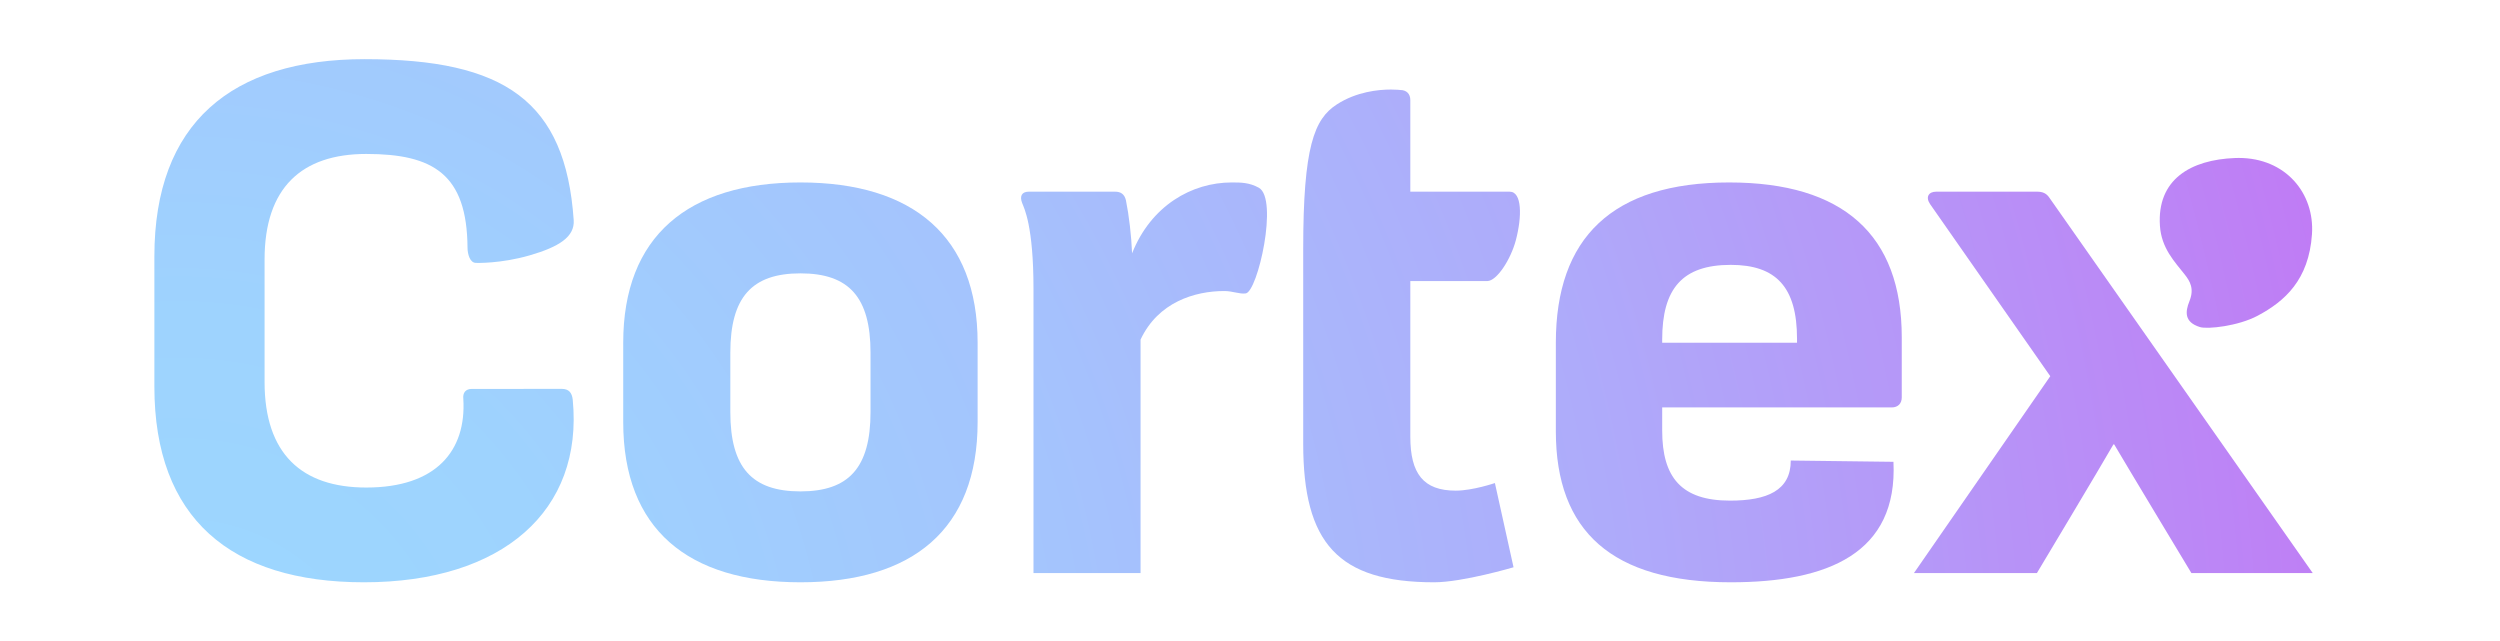 <svg xmlns="http://www.w3.org/2000/svg" xmlns:xlink="http://www.w3.org/1999/xlink" id="Layer_1" x="0" y="0"
     viewBox="0 0 152 39" style="enable-background:new 0 0 152 39" xml:space="preserve"><g><g><defs><path id="SVGID_1_" d="M101.061,20.648c0-3.092,1.217-4.544,4.169-4.544c2.763,0,4.029,1.36,4.029,4.498v0.235h-8.198V20.648z M94.595,20.837v5.386c0,6.09,3.419,9.18,10.635,9.18c5.924,0,10.159-1.772,9.892-7.325L108.879,28 c0,1.831-1.447,2.438-3.697,2.438c-2.95,0-4.121-1.406-4.121-4.26v-1.407h13.958c0.376,0,0.608-0.235,0.608-0.609v-3.654 c0-6.231-3.56-9.415-10.491-9.415C98.014,11.093,94.595,14.466,94.595,20.837"/></defs><clipPath
        id="SVGID_2_"><use xlink:href="#SVGID_1_" style="overflow:visible"/></clipPath><radialGradient id="SVGID_3_"
                                                                                                       cx="-901.736"
                                                                                                       cy="769.547"
                                                                                                       r="1"
                                                                                                       gradientTransform="matrix(134.809 -32.17 -32.17 -134.809 146328.328 74776.32)"
                                                                                                       gradientUnits="userSpaceOnUse"><stop offset="0" style="stop-color:#9cd8ff"/>
    <stop offset=".177" style="stop-color:#9ed3fe"/>
    <stop offset=".395" style="stop-color:#a4c4fd"/>
    <stop offset=".633" style="stop-color:#aeabfa"/>
    <stop offset=".885" style="stop-color:#bb88f6"/>
    <stop offset="1" style="stop-color:#c276f4"/></radialGradient><polygon
        style="clip-path:url(#SVGID_2_);fill:url(#SVGID_3_)"
        points="89.106 12.403 114.494 6.344 121.115 34.093 95.728 40.152"/></g><g><defs><path id="SVGID_4_" d="M9.386,15.588v7.918c0,8.009,4.639,11.897,12.743,11.897c8.432,0,13.348-4.356,12.693-11.103 c-0.046-0.421-0.236-0.656-0.657-0.656l-5.48,0.002c-0.375,0-0.56,0.235-0.515,0.61c0.189,3.139-1.638,5.386-5.901,5.386 c-3.935,0-6.183-2.061-6.183-6.417v-7.448c0-4.357,2.248-6.417,6.183-6.417c4.074,0,6.127,1.232,6.156,5.7 c0.002,0.378,0.14,0.924,0.516,0.924c0,0,1.492,0.056,3.269-0.46c1.779-0.516,2.74-1.127,2.671-2.141 c-0.5-7.229-4.179-9.786-12.706-9.786C14.071,3.597,9.386,7.486,9.386,15.588"/></defs>
    <clipPath id="SVGID_5_"><use xlink:href="#SVGID_4_" style="overflow:visible"/></clipPath>
    <radialGradient id="SVGID_6_" cx="-901.736" cy="769.547" r="1"
                    gradientTransform="matrix(134.809 -32.17 -32.17 -134.809 146328.328 74776.32)"
                    gradientUnits="userSpaceOnUse"><stop offset="0" style="stop-color:#9cd8ff"/>
        <stop offset=".177" style="stop-color:#9ed3fe"/>
        <stop offset=".395" style="stop-color:#a4c4fd"/>
        <stop offset=".633" style="stop-color:#aeabfa"/>
        <stop offset=".885" style="stop-color:#bb88f6"/>
        <stop offset="1" style="stop-color:#c276f4"/></radialGradient>
    <polygon style="clip-path:url(#SVGID_5_);fill:url(#SVGID_6_)"
             points="2.205 5.311 34.071 -2.294 42.658 33.689 10.792 41.294"/></g><g><defs><path id="SVGID_7_" d="M44.404,25.052v-3.607c0-3.374,1.311-4.825,4.264-4.825c2.949,0,4.26,1.451,4.26,4.825v3.607 c0,3.373-1.311,4.825-4.26,4.825C45.715,29.877,44.404,28.425,44.404,25.052 M37.892,20.837v4.825 c0,6.512,3.935,9.741,10.776,9.741c6.836,0,10.771-3.229,10.771-9.741v-4.825c0-6.465-3.935-9.744-10.771-9.744 C41.827,11.093,37.892,14.372,37.892,20.837"/></defs>
    <clipPath id="SVGID_8_"><use xlink:href="#SVGID_7_" style="overflow:visible"/></clipPath>
    <radialGradient id="SVGID_9_" cx="-901.736" cy="769.547" r="1"
                    gradientTransform="matrix(134.809 -32.17 -32.17 -134.809 146328.328 74776.32)"
                    gradientUnits="userSpaceOnUse"><stop offset="0" style="stop-color:#9cd8ff"/>
        <stop offset=".177" style="stop-color:#9ed3fe"/>
        <stop offset=".395" style="stop-color:#a4c4fd"/>
        <stop offset=".633" style="stop-color:#aeabfa"/>
        <stop offset=".885" style="stop-color:#bb88f6"/>
        <stop offset="1" style="stop-color:#c276f4"/></radialGradient>
    <polygon style="clip-path:url(#SVGID_8_);fill:url(#SVGID_9_)"
             points="32.403 12.403 58.278 6.228 64.927 34.093 39.053 40.268"/></g><g><defs><path id="SVGID_10_" d="M68.831,15.402c-0.045-1.076-0.186-2.296-0.376-3.232c-0.091-0.376-0.325-0.516-0.655-0.516h-5.251 c-0.421,0-0.566,0.266-0.404,0.686c0.122,0.316,0.691,1.387,0.691,5.216v17.286h6.51V20.648c1.071-2.286,3.31-2.953,5.091-2.953 c0.515,0,0.919,0.196,1.302,0.145c0.73-0.098,2.006-5.762,0.795-6.427c-0.584-0.32-1.086-0.32-1.647-0.32 C72.466,11.093,69.982,12.498,68.831,15.402"/></defs>
    <clipPath id="SVGID_11_"><use xlink:href="#SVGID_10_" style="overflow:visible"/></clipPath>
    <radialGradient id="SVGID_12_" cx="-901.736" cy="769.547" r="1"
                    gradientTransform="matrix(134.809 -32.17 -32.17 -134.809 146328.328 74776.32)"
                    gradientUnits="userSpaceOnUse"><stop offset="0" style="stop-color:#9cd8ff"/>
        <stop offset=".177" style="stop-color:#9ed3fe"/>
        <stop offset=".395" style="stop-color:#a4c4fd"/>
        <stop offset=".633" style="stop-color:#aeabfa"/>
        <stop offset=".885" style="stop-color:#bb88f6"/>
        <stop offset="1" style="stop-color:#c276f4"/></radialGradient>
    <polygon style="clip-path:url(#SVGID_11_);fill:url(#SVGID_12_)"
             points="56.621 12.373 76.896 7.534 83.107 33.562 62.832 38.401"/></g><g><defs><path id="SVGID_13_" d="M81.283,6.346c-1.38,0.89-2.048,2.564-2.048,8.796v11.831c0,6.042,2.107,8.43,7.964,8.43 c1.731,0,4.824-0.913,4.824-0.913l-1.133-5.121c0,0-1.35,0.462-2.381,0.462c-1.966,0-2.762-1.031-2.762-3.281v-9.461h4.676 c0.587,0,1.433-1.325,1.74-2.482c0.379-1.435,0.382-2.953-0.374-2.953h-6.042V6.079c0-0.375-0.235-0.607-0.611-0.607 c0,0-0.216-0.028-0.569-0.028C83.827,5.444,82.487,5.569,81.283,6.346"/></defs>
    <clipPath id="SVGID_14_"><use xlink:href="#SVGID_13_" style="overflow:visible"/></clipPath>
    <radialGradient id="SVGID_15_" cx="-901.736" cy="769.547" r="1"
                    gradientTransform="matrix(134.809 -32.17 -32.17 -134.809 146328.328 74776.32)"
                    gradientUnits="userSpaceOnUse"><stop offset="0" style="stop-color:#9cd8ff"/>
        <stop offset=".177" style="stop-color:#9ed3fe"/>
        <stop offset=".395" style="stop-color:#a4c4fd"/>
        <stop offset=".633" style="stop-color:#aeabfa"/>
        <stop offset=".885" style="stop-color:#bb88f6"/>
        <stop offset="1" style="stop-color:#c276f4"/></radialGradient>
    <polygon style="clip-path:url(#SVGID_14_);fill:url(#SVGID_15_)"
             points="72.471 7.058 91.828 2.439 99.309 33.789 79.952 38.408"/></g><g><defs><path id="SVGID_16_" d="M117.721,11.654c-0.467,0-0.656,0.33-0.375,0.751l7.311,10.468l-8.289,11.969h7.476 c0,0,3.902-6.511,4.652-7.823h0.046c0.796,1.357,4.695,7.823,4.695,7.823h7.377l-16.006-22.813 c-0.186-0.28-0.421-0.375-0.751-0.375H117.721z"/></defs>
    <clipPath id="SVGID_17_"><use xlink:href="#SVGID_16_" style="overflow:visible"/></clipPath>
    <radialGradient id="SVGID_18_" cx="-901.736" cy="769.547" r="1"
                    gradientTransform="matrix(134.809 -32.17 -32.17 -134.809 146328.328 74776.32)"
                    gradientUnits="userSpaceOnUse"><stop offset="0" style="stop-color:#9cd8ff"/>
        <stop offset=".177" style="stop-color:#9ed3fe"/>
        <stop offset=".395" style="stop-color:#a4c4fd"/>
        <stop offset=".633" style="stop-color:#aeabfa"/>
        <stop offset=".885" style="stop-color:#bb88f6"/>
        <stop offset="1" style="stop-color:#c276f4"/></radialGradient>
    <polygon style="clip-path:url(#SVGID_17_);fill:url(#SVGID_18_)"
             points="111.132 12.903 139.308 6.18 145.849 33.593 117.674 40.316"/></g><g><defs><path id="SVGID_19_" d="M135.899,9.607c-2.722,0.103-4.763,1.312-4.575,4.124c0.091,1.362,0.893,2.18,1.508,2.96 c0.322,0.408,0.592,0.863,0.285,1.624c-0.262,0.648-0.313,1.277,0.641,1.571c0.464,0.143,2.324-0.06,3.504-0.688 c1.652-0.879,3.116-2.179,3.306-4.955c0.17-2.491-1.602-4.64-4.453-4.64C136.043,9.603,135.971,9.604,135.899,9.607"/></defs>
    <clipPath id="SVGID_20_"><use xlink:href="#SVGID_19_" style="overflow:visible"/></clipPath>
    <radialGradient id="SVGID_21_" cx="-901.736" cy="769.547" r="1"
                    gradientTransform="matrix(134.809 -32.17 -32.17 -134.809 146328.328 74776.32)"
                    gradientUnits="userSpaceOnUse"><stop offset="0" style="stop-color:#9cd8ff"/>
        <stop offset=".177" style="stop-color:#9ed3fe"/>
        <stop offset=".395" style="stop-color:#a4c4fd"/>
        <stop offset=".633" style="stop-color:#aeabfa"/>
        <stop offset=".885" style="stop-color:#bb88f6"/>
        <stop offset="1" style="stop-color:#c276f4"/></radialGradient>
    <polygon style="clip-path:url(#SVGID_20_);fill:url(#SVGID_21_)"
             points="128.782 10.165 140.221 7.435 143.092 19.467 131.653 22.197"/></g></g></svg>
